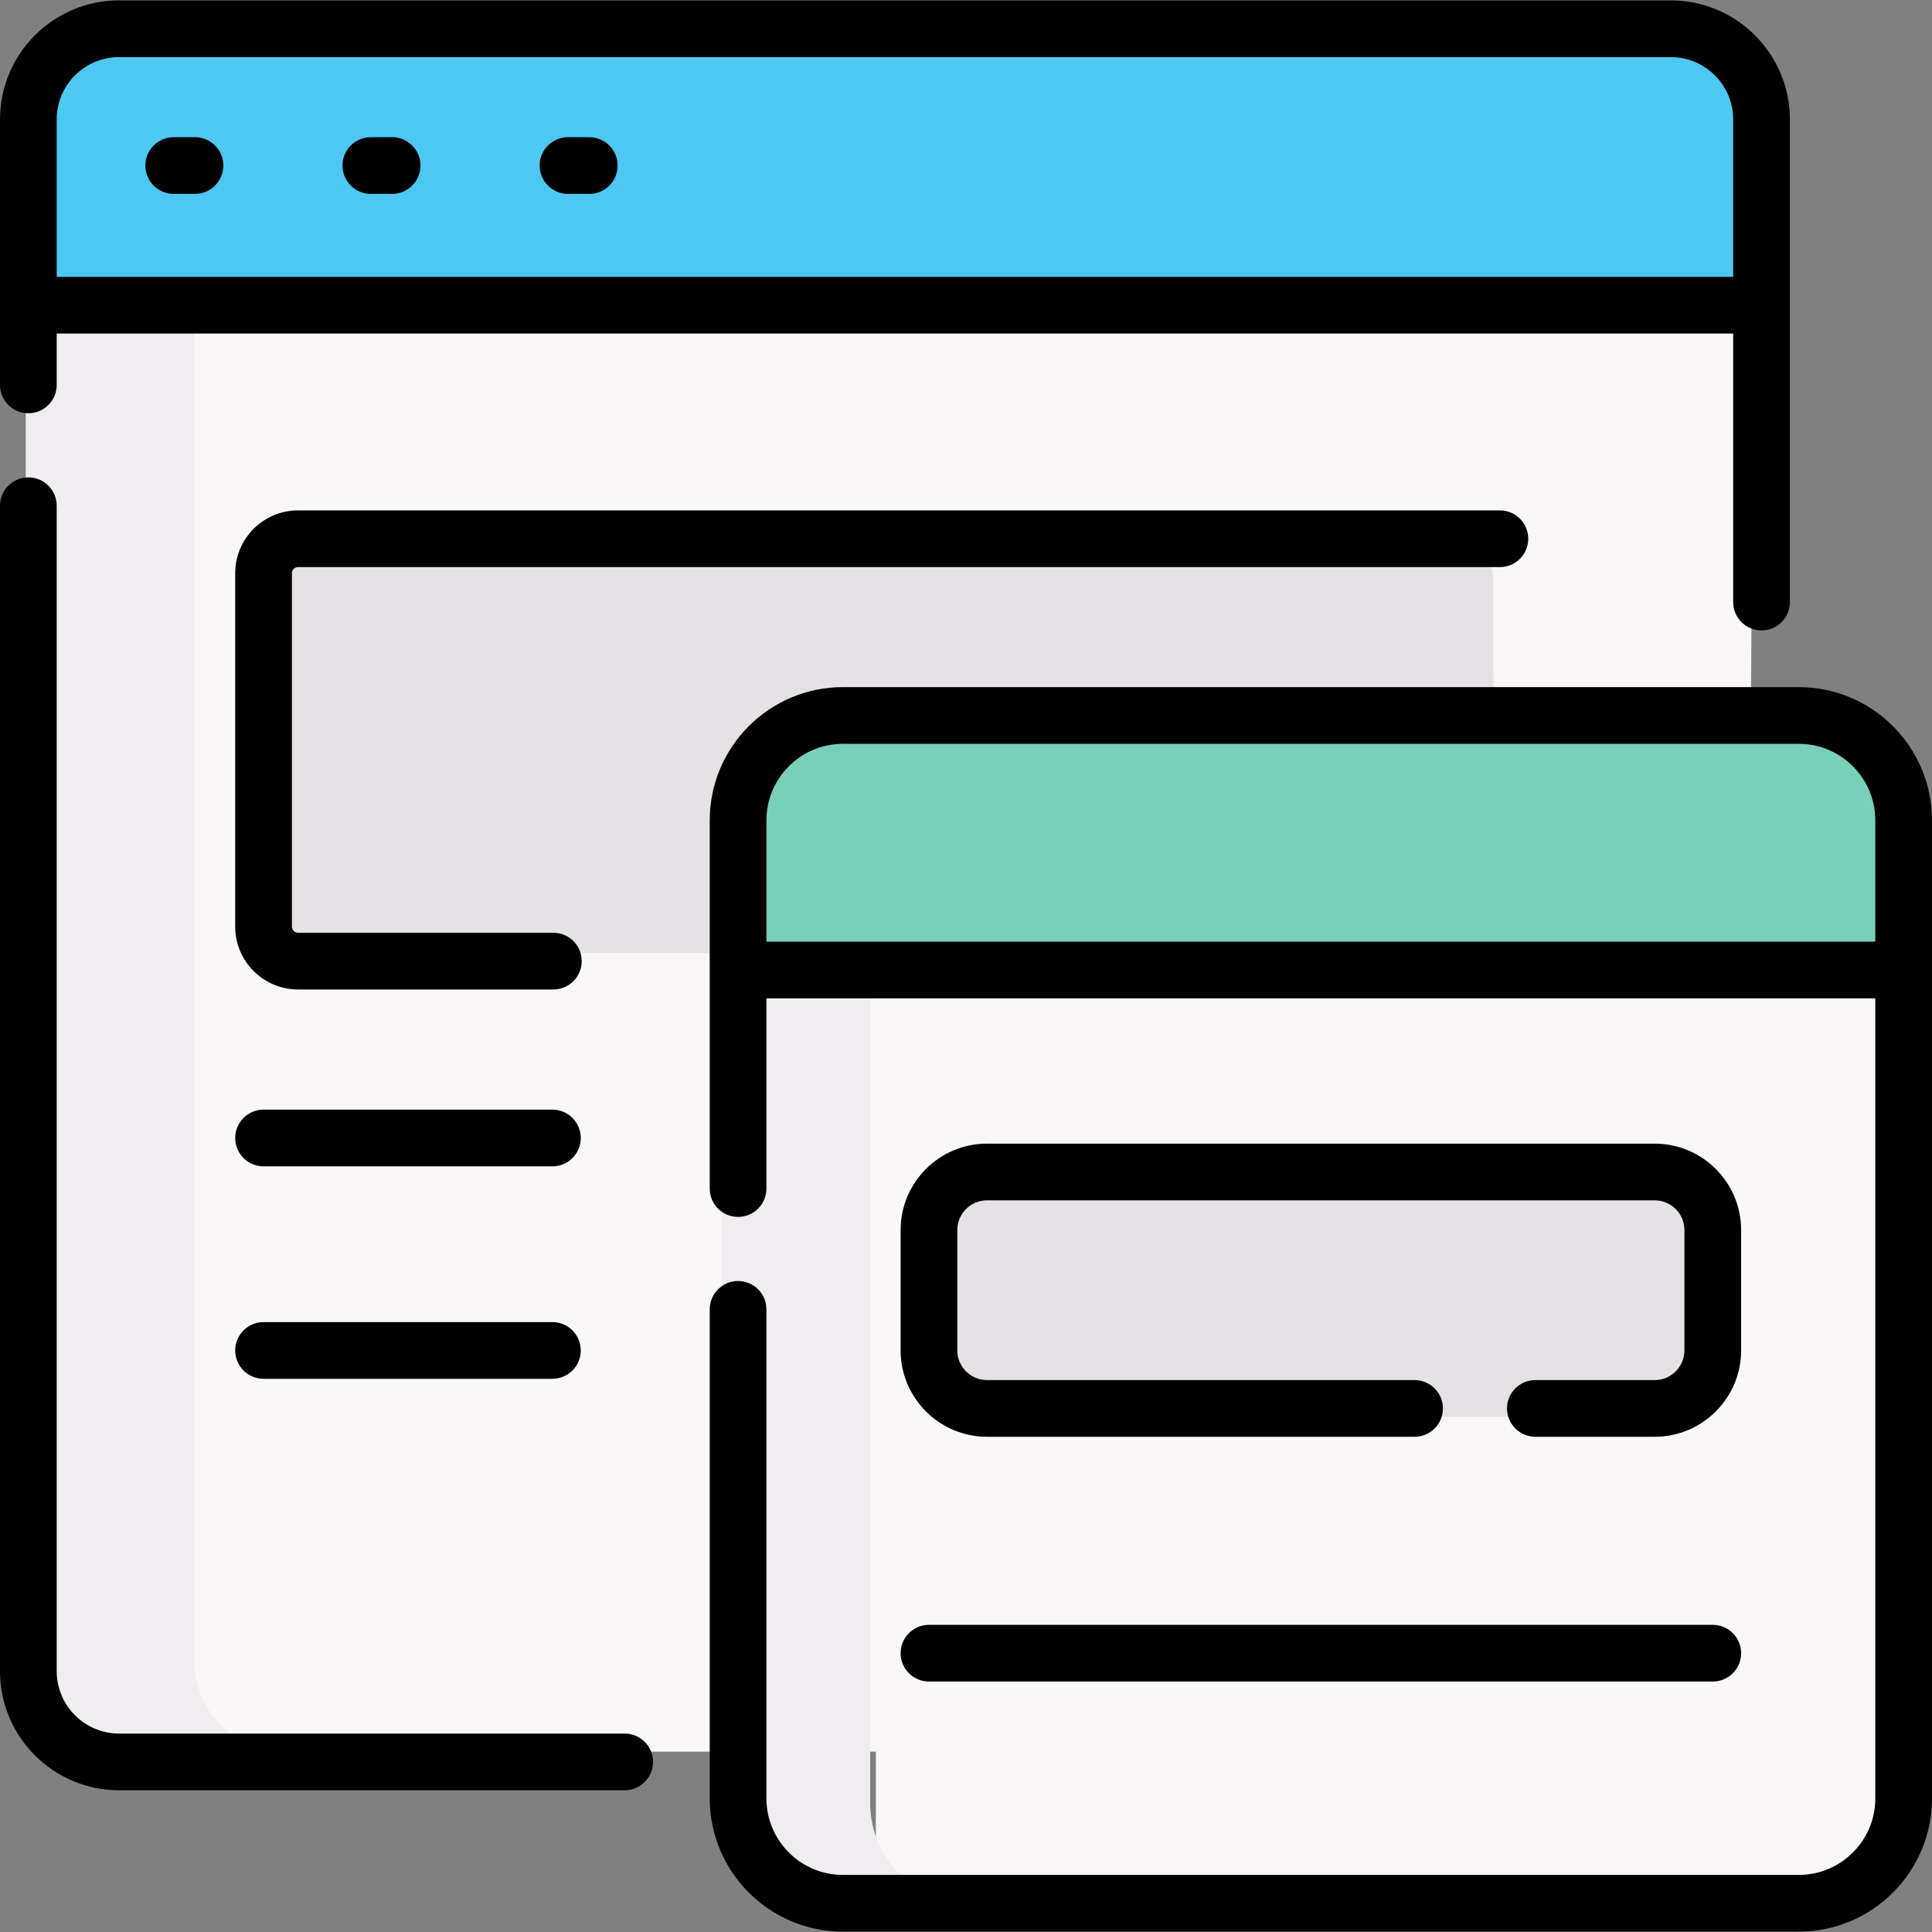 <?xml version="1.0" encoding="UTF-8"?>
<svg width="75px" height="75px" viewBox="0 0 75 75" version="1.1" xmlns="http://www.w3.org/2000/svg" xmlns:xlink="http://www.w3.org/1999/xlink">
    <rect x="0" y="0" width="75" height="75" fill="#808080" stroke="none"/>
    <title>dashboard</title>
    <g id="Page-1" stroke="none" stroke-width="1" fill="none" fill-rule="evenodd">
        <g id="squad-before٢" transform="translate(-720, -478)" fill-rule="nonzero">
            <g id="Group" transform="translate(663, 394)">
                <g id="dashboard" transform="translate(57, 84)">
                    <path d="M68,11.343 L61.108,8 L7,8.986 L7,68 L24.364,68 L62.978,68 C65.596,68 67.723,65.862 67.739,63.211 L68,22.929 L68,11.343 Z" id="Path" fill="#F9F7F8"></path>
                    <path d="M7.542,64.475 L7.542,11.393 L7.586,11.393 L7.555,11.378 L10.753,9.028 L61,8.115 L60.763,8 L4.211,9.028 L1.013,11.378 L1.044,11.393 L1,11.393 L1,64.475 C1,66.421 2.563,68 4.489,68 L11.031,68 C9.105,68 7.542,66.421 7.542,64.475 Z" id="Path" fill="#EFEDEF"></path>
                    <path d="M1,12 L1,4.609 C1,2.616 2.558,1 4.478,1 L4.478,1 L65.495,1 C67.43,1 69,2.616 69,4.609 L69,4.609 L69,12 L1,12 Z" id="Combined-Shape" fill="#4DC8F2"></path>
                    <path d="M56.424,21 L11.337,21 C10.598,21 10,21.584 10,22.305 L10,35.695 C10,36.416 10.599,37 11.337,37 L58,37 L57.971,22.507 C57.969,21.674 57.277,21 56.424,21 Z" id="Path" fill="#E5E1E5"></path>
                    <path d="M73.984,38.455 L71.106,35 L34,35 L34,74 L70.009,74 C72.214,74 74,72.212 74,70.007 L74,38.455 L73.984,38.455 Z" id="Path" fill="#F9F7F8"></path>
                    <path d="M33.78,70.007 L33.78,38.455 L33.826,38.455 L36.868,35 L31.088,35 L28.046,38.455 L28,38.455 L28,70.007 C28,72.212 29.889,74 32.22,74 L38,74 C35.67,74 33.78,72.212 33.78,70.007 L33.78,70.007 Z" id="Path" fill="#EFEDEF"></path>
                    <path d="M28,37 L28,31.119 C28,28.844 29.889,27 32.22,27 L32.22,27 L69.964,27 C72.194,27 74,28.844 74,31.119 L74,31.119 L74,37 L28,37 Z" id="Combined-Shape" fill="#78D0BA"></path>
                    <path d="M63.778,55 L38.222,55 C36.995,55 36,54.011 36,52.79 L36,48.21 C36,46.989 36.995,46 38.222,46 L63.778,46 C65.005,46 66,46.989 66,48.21 L66,52.79 C66,54.011 65.005,55 63.778,55 Z" id="Path" fill="#E5E1E5"></path>
                    <g id="Group" fill="#000000">
                        <path d="M1.1,16.043 C1.708,16.043 2.201,15.55 2.201,14.943 L2.201,12.949 L67.282,12.949 L67.282,23.373 C67.282,23.981 67.775,24.473 68.382,24.473 C68.99,24.473 69.483,23.981 69.483,23.373 L69.483,4.637 C69.483,2.088 67.409,0.015 64.861,0.015 L4.622,0.015 C2.073,0.015 1.56367911e-15,2.088 1.56367911e-15,4.637 L1.56367911e-15,14.943 C1.56367911e-15,15.55 0.493,16.043 1.1,16.043 Z M4.622,2.216 L64.861,2.216 C66.196,2.216 67.282,3.302 67.282,4.637 L67.282,10.748 L2.201,10.748 L2.201,4.637 C2.201,3.302 3.287,2.216 4.622,2.216 Z" id="Shape"></path>
                        <path d="M24.25,67.297 L4.622,67.297 C3.287,67.297 2.201,66.211 2.201,64.876 L2.201,19.632 C2.201,19.024 1.708,18.532 1.1,18.532 C0.493,18.532 1.56367911e-15,19.024 1.56367911e-15,19.632 L1.56367911e-15,64.876 C1.56367911e-15,67.425 2.073,69.498 4.622,69.498 L24.25,69.498 C24.858,69.498 25.351,69.005 25.351,68.397 C25.351,67.79 24.858,67.297 24.25,67.297 Z" id="Path"></path>
                        <path d="M69.83,26.674 L32.721,26.674 C29.871,26.674 27.552,28.993 27.552,31.844 L27.552,46.14 C27.552,46.748 28.044,47.24 28.652,47.24 C29.26,47.24 29.752,46.748 29.752,46.14 L29.752,38.756 L72.799,38.756 L72.799,69.815 C72.799,71.452 71.467,72.784 69.83,72.784 L32.721,72.784 C31.084,72.784 29.752,71.452 29.752,69.815 L29.752,50.829 C29.752,50.222 29.26,49.729 28.652,49.729 C28.044,49.729 27.552,50.222 27.552,50.829 L27.552,69.815 C27.552,72.666 29.871,74.985 32.721,74.985 L69.83,74.985 C72.681,74.985 75,72.666 75,69.815 L75,31.844 C75,28.993 72.681,26.674 69.83,26.674 Z M29.752,36.555 L29.752,31.844 C29.752,30.207 31.084,28.875 32.721,28.875 L69.83,28.875 C71.467,28.875 72.799,30.207 72.799,31.844 L72.799,36.555 L29.752,36.555 Z" id="Shape"></path>
                        <path d="M6.743,7.527 L7.569,7.527 C8.177,7.527 8.67,7.034 8.67,6.426 C8.67,5.819 8.177,5.326 7.569,5.326 L6.743,5.326 C6.135,5.326 5.643,5.819 5.643,6.426 C5.643,7.034 6.135,7.527 6.743,7.527 Z" id="Path"></path>
                        <path d="M14.396,7.527 L15.223,7.527 C15.83,7.527 16.323,7.034 16.323,6.426 C16.323,5.819 15.83,5.326 15.223,5.326 L14.396,5.326 C13.789,5.326 13.296,5.819 13.296,6.426 C13.296,7.034 13.789,7.527 14.396,7.527 Z" id="Path"></path>
                        <path d="M22.05,7.527 L22.876,7.527 C23.484,7.527 23.976,7.034 23.976,6.426 C23.976,5.819 23.484,5.326 22.876,5.326 L22.05,5.326 C21.442,5.326 20.949,5.819 20.949,6.426 C20.949,7.034 21.442,7.527 22.05,7.527 Z" id="Path"></path>
                        <path d="M64.236,53.575 L59.602,53.575 C58.995,53.575 58.502,54.067 58.502,54.675 C58.502,55.283 58.995,55.775 59.602,55.775 L64.236,55.775 C66.085,55.775 67.59,54.271 67.59,52.422 L67.59,47.75 C67.59,45.901 66.085,44.396 64.236,44.396 L38.316,44.396 C36.466,44.396 34.962,45.901 34.962,47.75 L34.962,52.422 C34.962,54.271 36.466,55.775 38.316,55.775 L54.913,55.775 C55.521,55.775 56.014,55.283 56.014,54.675 C56.014,54.067 55.521,53.575 54.913,53.575 L38.316,53.575 C37.68,53.575 37.162,53.057 37.162,52.422 L37.162,47.75 C37.162,47.114 37.68,46.597 38.316,46.597 L64.236,46.597 C64.872,46.597 65.389,47.114 65.389,47.75 L65.389,52.422 C65.389,53.057 64.872,53.575 64.236,53.575 L64.236,53.575 Z" id="Path"></path>
                        <path d="M11.569,22.014 L58.225,22.014 C58.833,22.014 59.326,21.522 59.326,20.914 C59.326,20.306 58.833,19.814 58.225,19.814 L11.569,19.814 C10.225,19.814 9.131,20.907 9.131,22.251 L9.131,35.973 C9.131,37.318 10.225,38.411 11.569,38.411 L21.482,38.411 C22.09,38.411 22.582,37.918 22.582,37.311 C22.582,36.703 22.09,36.21 21.482,36.21 L11.569,36.21 C11.438,36.21 11.332,36.104 11.332,35.973 L11.332,22.251 C11.332,22.121 11.438,22.014 11.569,22.014 L11.569,22.014 Z" id="Path"></path>
                        <path d="M21.445,43.076 L10.232,43.076 C9.624,43.076 9.131,43.569 9.131,44.176 C9.131,44.784 9.624,45.277 10.232,45.277 L21.445,45.277 C22.052,45.277 22.545,44.784 22.545,44.176 C22.545,43.569 22.052,43.076 21.445,43.076 Z" id="Path"></path>
                        <path d="M21.445,51.324 L10.232,51.324 C9.624,51.324 9.131,51.817 9.131,52.425 C9.131,53.032 9.624,53.525 10.232,53.525 L21.445,53.525 C22.052,53.525 22.545,53.032 22.545,52.425 C22.545,51.817 22.052,51.324 21.445,51.324 Z" id="Path"></path>
                        <path d="M36.062,65.277 L66.489,65.277 C67.097,65.277 67.59,64.784 67.59,64.177 C67.59,63.569 67.097,63.076 66.489,63.076 L36.062,63.076 C35.454,63.076 34.962,63.569 34.962,64.177 C34.962,64.784 35.454,65.277 36.062,65.277 Z" id="Path"></path>
                    </g>
                </g>
            </g>
        </g>
    </g>
</svg>